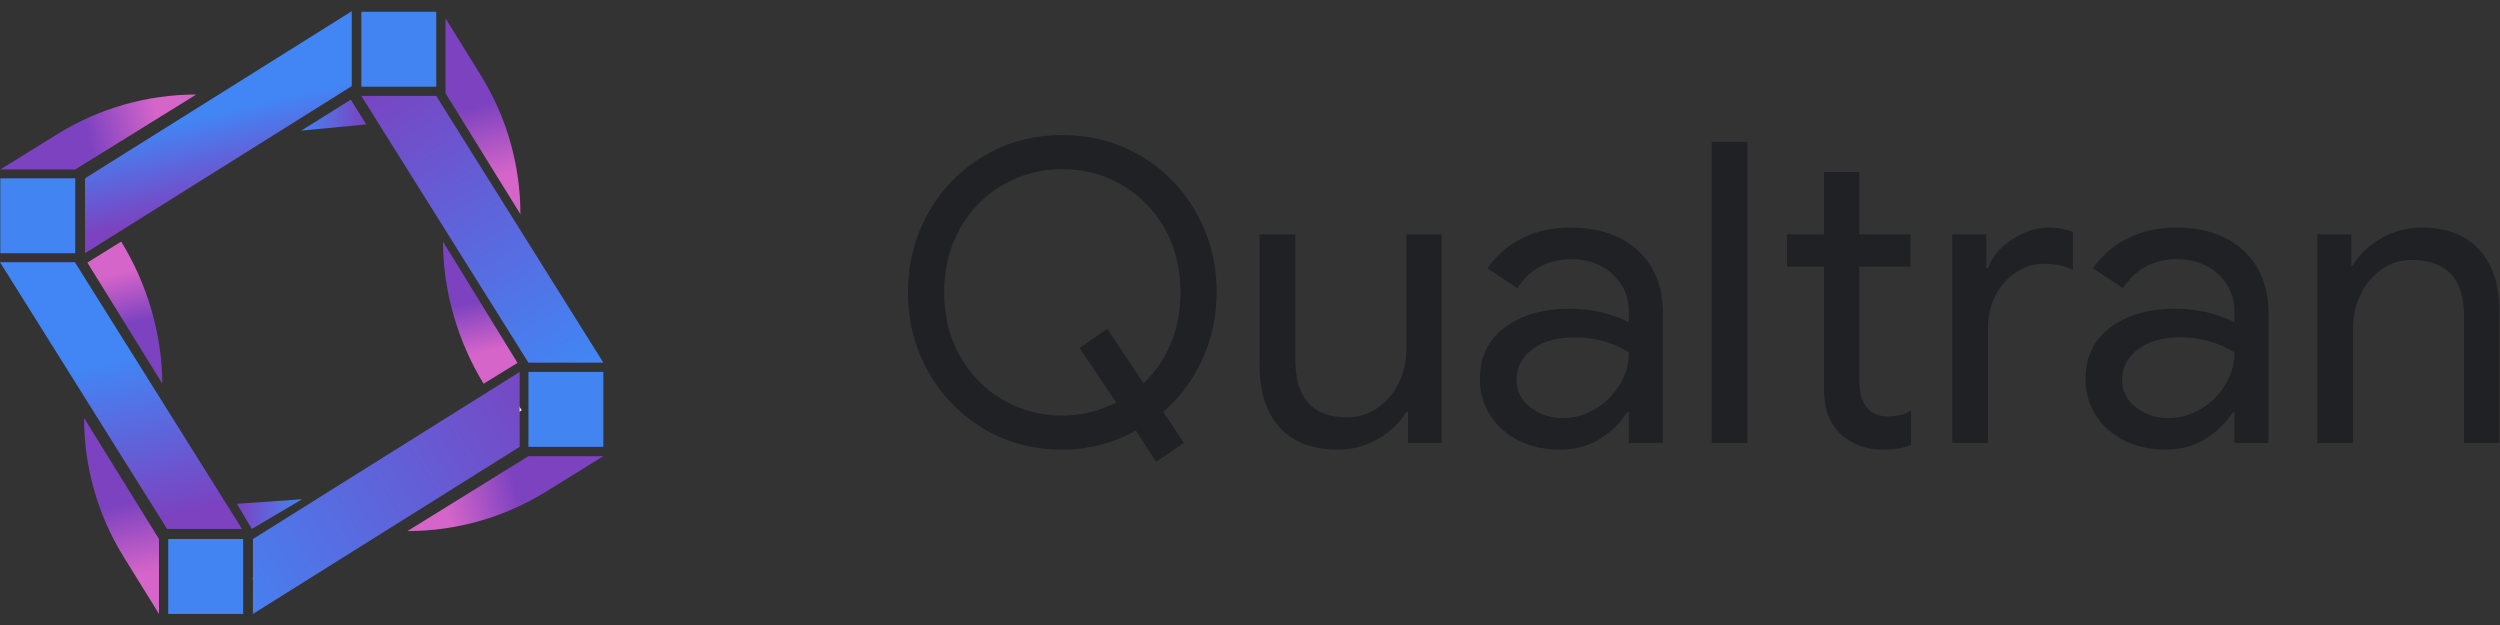 <?xml version="1.0" encoding="UTF-8" standalone="no"?>
<svg
   version="1.1"
   id="svg2"
   width="384"
   height="96"
   viewBox="0 0 384 96"
   xmlns:sodipodi="http://sodipodi.sourceforge.net/DTD/sodipodi-0.dtd"
   xmlns="http://www.w3.org/2000/svg"
   xmlns:svg="http://www.w3.org/2000/svg">
  <rect x="0" y="0" width="384" height="96" fill="#333333" stroke="none"/>
  <desc>Copyright 2025 Google LLC.</desc>
  <defs
     id="defs6">
    <clipPath
       clipPathUnits="userSpaceOnUse"
       id="clipPath16">
      <path
         d="M 0,72 H 288 V 0 H 0 Z"
         id="path14" />
    </clipPath>
    <linearGradient
       x1="0"
       y1="0"
       x2="1"
       y2="0"
       gradientUnits="userSpaceOnUse"
       gradientTransform="matrix(2.336,-10.121,-10.121,-2.336,24.685,58.862)"
       spreadMethod="pad"
       id="linearGradient68">
      <stop
         style="stop-opacity:1;stop-color:#4285f4"
         offset="0"
         id="stop64" />
      <stop
         style="stop-opacity:1;stop-color:#7c42c0"
         offset="1"
         id="stop66" />
    </linearGradient>
    <clipPath
       clipPathUnits="userSpaceOnUse"
       id="clipPath78">
      <path
         d="M 0,72 H 288 V 0 H 0 Z"
         id="path76" />
    </clipPath>
    <linearGradient
       x1="0"
       y1="0"
       x2="1"
       y2="0"
       gradientUnits="userSpaceOnUse"
       gradientTransform="matrix(11.958,2.76,2.76,-11.958,8.999,55.675)"
       spreadMethod="pad"
       id="linearGradient112">
      <stop
         style="stop-opacity:1;stop-color:#7c42c0"
         offset="0"
         id="stop104" />
      <stop
         style="stop-opacity:1;stop-color:#7c42c0"
         offset="0.094"
         id="stop106" />
      <stop
         style="stop-opacity:1;stop-color:#d665c9"
         offset="0.783"
         id="stop108" />
      <stop
         style="stop-opacity:1;stop-color:#d665c9"
         offset="1"
         id="stop110" />
    </linearGradient>
    <linearGradient
       x1="0"
       y1="0"
       x2="1"
       y2="0"
       gradientUnits="userSpaceOnUse"
       gradientTransform="matrix(2.76,-11.958,-11.958,-2.76,14.004,15.151)"
       spreadMethod="pad"
       id="linearGradient136">
      <stop
         style="stop-opacity:1;stop-color:#7c42c0"
         offset="0"
         id="stop128" />
      <stop
         style="stop-opacity:1;stop-color:#7c42c0"
         offset="0.094"
         id="stop130" />
      <stop
         style="stop-opacity:1;stop-color:#d665c9"
         offset="0.783"
         id="stop132" />
      <stop
         style="stop-opacity:1;stop-color:#d665c9"
         offset="1"
         id="stop134" />
    </linearGradient>
    <linearGradient
       x1="0"
       y1="0"
       x2="1"
       y2="0"
       gradientUnits="userSpaceOnUse"
       gradientTransform="matrix(-11.958,-2.76,-2.76,11.958,60.562,16.272)"
       spreadMethod="pad"
       id="linearGradient160">
      <stop
         style="stop-opacity:1;stop-color:#7c42c0"
         offset="0"
         id="stop152" />
      <stop
         style="stop-opacity:1;stop-color:#7c42c0"
         offset="0.094"
         id="stop154" />
      <stop
         style="stop-opacity:1;stop-color:#d665c9"
         offset="0.783"
         id="stop156" />
      <stop
         style="stop-opacity:1;stop-color:#d665c9"
         offset="1"
         id="stop158" />
    </linearGradient>
    <linearGradient
       x1="0"
       y1="0"
       x2="1"
       y2="0"
       gradientUnits="userSpaceOnUse"
       gradientTransform="matrix(2.76,-11.958,-11.958,-2.76,54.516,60.95)"
       spreadMethod="pad"
       id="linearGradient184">
      <stop
         style="stop-opacity:1;stop-color:#7c42c0"
         offset="0"
         id="stop176" />
      <stop
         style="stop-opacity:1;stop-color:#7c42c0"
         offset="0.094"
         id="stop178" />
      <stop
         style="stop-opacity:1;stop-color:#d665c9"
         offset="0.783"
         id="stop180" />
      <stop
         style="stop-opacity:1;stop-color:#d665c9"
         offset="1"
         id="stop182" />
    </linearGradient>
    <clipPath
       clipPathUnits="userSpaceOnUse"
       id="clipPath194">
      <path
         d="M 0,72 H 288 V 0 H 0 Z"
         id="path192" />
    </clipPath>
    <linearGradient
       x1="0"
       y1="0"
       x2="1"
       y2="0"
       gradientUnits="userSpaceOnUse"
       gradientTransform="matrix(7.491,0,0,-7.491,34.715,58.752)"
       spreadMethod="pad"
       id="linearGradient216">
      <stop
         style="stop-opacity:1;stop-color:#4285f4"
         offset="0"
         id="stop212" />
      <stop
         style="stop-opacity:1;stop-color:#7c42c0"
         offset="1"
         id="stop214" />
    </linearGradient>
    <linearGradient
       x1="0"
       y1="0"
       x2="1"
       y2="0"
       gradientUnits="userSpaceOnUse"
       gradientTransform="matrix(-7.489,0.185,0.185,7.489,34.766,12.711)"
       spreadMethod="pad"
       id="linearGradient236">
      <stop
         style="stop-opacity:1;stop-color:#4285f4"
         offset="0"
         id="stop232" />
      <stop
         style="stop-opacity:1;stop-color:#7c42c0"
         offset="1"
         id="stop234" />
    </linearGradient>
    <linearGradient
       x1="0"
       y1="0"
       x2="1"
       y2="0"
       gradientUnits="userSpaceOnUse"
       gradientTransform="matrix(4.175,-18.092,-18.092,-4.175,13.085,30.154)"
       spreadMethod="pad"
       id="linearGradient256">
      <stop
         style="stop-opacity:1;stop-color:#4285f4"
         offset="0"
         id="stop252" />
      <stop
         style="stop-opacity:1;stop-color:#7c42c0"
         offset="1"
         id="stop254" />
    </linearGradient>
    <linearGradient
       x1="0"
       y1="0"
       x2="1"
       y2="0"
       gradientUnits="userSpaceOnUse"
       gradientTransform="matrix(-21.432,34.991,34.991,21.432,65.48,29.431)"
       spreadMethod="pad"
       id="linearGradient276">
      <stop
         style="stop-opacity:1;stop-color:#4285f4"
         offset="0"
         id="stop272" />
      <stop
         style="stop-opacity:1;stop-color:#7c42c0"
         offset="1"
         id="stop274" />
    </linearGradient>
    <linearGradient
       x1="0"
       y1="0"
       x2="1"
       y2="0"
       gradientUnits="userSpaceOnUse"
       gradientTransform="matrix(41.114,25.368,25.368,-41.114,23.823,2.452)"
       spreadMethod="pad"
       id="linearGradient296">
      <stop
         style="stop-opacity:1;stop-color:#4285f4"
         offset="0"
         id="stop292" />
      <stop
         style="stop-opacity:1;stop-color:#7c42c0"
         offset="1"
         id="stop294" />
    </linearGradient>
    <linearGradient
       x1="0"
       y1="0"
       x2="1"
       y2="0"
       gradientUnits="userSpaceOnUse"
       gradientTransform="matrix(1.932,-8.501,-8.501,-1.932,54.745,38.134)"
       spreadMethod="pad"
       id="linearGradient320">
      <stop
         style="stop-opacity:1;stop-color:#7c42c0"
         offset="0"
         id="stop312" />
      <stop
         style="stop-opacity:1;stop-color:#7c42c0"
         offset="0.094"
         id="stop314" />
      <stop
         style="stop-opacity:1;stop-color:#d665c9"
         offset="0.783"
         id="stop316" />
      <stop
         style="stop-opacity:1;stop-color:#d665c9"
         offset="1"
         id="stop318" />
    </linearGradient>
    <linearGradient
       x1="0"
       y1="0"
       x2="1"
       y2="0"
       gradientUnits="userSpaceOnUse"
       gradientTransform="matrix(-1.96,8.495,8.495,1.96,14.98,33.848)"
       spreadMethod="pad"
       id="linearGradient344">
      <stop
         style="stop-opacity:1;stop-color:#7c42c0"
         offset="0"
         id="stop336" />
      <stop
         style="stop-opacity:1;stop-color:#7c42c0"
         offset="0.094"
         id="stop338" />
      <stop
         style="stop-opacity:1;stop-color:#d665c9"
         offset="0.783"
         id="stop340" />
      <stop
         style="stop-opacity:1;stop-color:#d665c9"
         offset="1"
         id="stop342" />
    </linearGradient>
  </defs>
  <sodipodi:namedview
     id="namedview4"
     pagecolor="#ffffff"
     bordercolor="#000000"
     borderopacity="0.25" />
  <g
     id="g8"
     transform="matrix(1.333,0,0,-1.333,0,96)">
    <g
       id="g10">
      <g
         id="g12"
         clip-path="url(#clipPath16)">
        <g
           id="g18"
           transform="translate(128.616,25.634)">
          <path
             d="M 0,0 -4.216,6.3 -1.017,8.481 3.15,2.229 c 1.357,1.26 2.406,2.787 3.15,4.58 0.743,1.793 1.114,3.755 1.114,5.888 0,2.745 -0.605,5.193 -1.817,7.342 -1.211,2.148 -2.859,3.828 -4.943,5.039 -2.084,1.212 -4.37,1.818 -6.857,1.818 -2.488,0 -4.773,-0.606 -6.857,-1.818 -2.084,-1.211 -3.732,-2.891 -4.943,-5.039 -1.212,-2.149 -1.817,-4.597 -1.817,-7.342 0,-2.747 0.605,-5.194 1.817,-7.342 1.211,-2.149 2.859,-3.828 4.943,-5.04 2.084,-1.211 4.369,-1.817 6.857,-1.817 2.132,0 4.199,0.5 6.203,1.502 m 2.278,-3.247 c -2.682,-1.454 -5.509,-2.181 -8.481,-2.181 -3.36,0 -6.389,0.808 -9.086,2.423 -2.698,1.616 -4.822,3.805 -6.373,6.567 -1.551,2.762 -2.326,5.807 -2.326,9.135 0,3.327 0.775,6.372 2.326,9.134 1.551,2.763 3.683,4.951 6.397,6.567 2.714,1.615 5.734,2.423 9.062,2.423 3.327,0 6.348,-0.806 9.062,-2.417 2.714,-1.611 4.846,-3.802 6.397,-6.573 1.551,-2.771 2.326,-5.799 2.326,-9.085 0,-2.739 -0.541,-5.308 -1.624,-7.708 C 8.876,2.637 7.366,0.599 5.427,-1.076 L 7.802,-4.652 4.604,-6.833 Z"
             style="fill:#202124;fill-opacity:1;fill-rule:nonzero;stroke:none"
             id="path20" />
        </g>
        <g
           id="g22"
           transform="translate(147.442,22.775)">
          <path
             d="M 0,0 C -1.535,1.712 -2.302,4.087 -2.302,7.124 V 22.243 H 1.817 V 7.802 c 0,-4.427 1.987,-6.639 5.961,-6.639 1.324,0 2.512,0.371 3.562,1.115 1.049,0.742 1.857,1.712 2.423,2.907 0.565,1.195 0.848,2.455 0.848,3.78 v 13.278 h 4.071 V -1.793 H 14.805 V 1.793 H 14.611 C 13.9,0.565 12.825,-0.469 11.388,-1.309 9.95,-2.148 8.408,-2.569 6.76,-2.569 3.787,-2.569 1.534,-1.713 0,0"
             style="fill:#202124;fill-opacity:1;fill-rule:nonzero;stroke:none"
             id="path24" />
        </g>
        <g
           id="g26"
           transform="translate(183.763,24.859)">
          <path
             d="m 0,0 c 1.163,0.678 2.108,1.599 2.835,2.762 0.727,1.163 1.09,2.423 1.09,3.78 -1.81,1.163 -3.893,1.745 -6.251,1.745 -2.035,0 -3.659,-0.461 -4.871,-1.381 -1.211,-0.921 -1.817,-2.093 -1.817,-3.514 0,-1.292 0.533,-2.35 1.6,-3.174 1.066,-0.824 2.309,-1.236 3.731,-1.236 1.292,0 2.52,0.34 3.683,1.018 m -8.747,-3.61 c -1.406,0.694 -2.504,1.663 -3.296,2.907 -0.792,1.244 -1.187,2.641 -1.187,4.192 0,2.552 0.961,4.539 2.883,5.961 1.923,1.421 4.386,2.132 7.391,2.132 1.486,0 2.826,-0.162 4.022,-0.485 1.195,-0.323 2.148,-0.678 2.859,-1.066 v 1.26 c 0,1.163 -0.299,2.205 -0.896,3.126 -0.599,0.921 -1.398,1.631 -2.399,2.132 -1.002,0.501 -2.084,0.751 -3.247,0.751 -2.746,0 -4.846,-1.114 -6.3,-3.343 l -3.441,2.277 c 1.001,1.486 2.326,2.641 3.974,3.465 1.648,0.824 3.505,1.236 5.573,1.236 3.296,0 5.896,-0.889 7.802,-2.665 1.906,-1.778 2.86,-4.168 2.86,-7.173 V -3.877 H 3.925 v 3.538 H 3.731 C 2.956,-1.567 1.906,-2.593 0.581,-3.417 -0.744,-4.24 -2.278,-4.652 -4.022,-4.652 c -1.745,0 -3.32,0.347 -4.725,1.042"
             style="fill:#202124;fill-opacity:1;fill-rule:nonzero;stroke:none"
             id="path28" />
        </g>
        <path
           d="m 197.235,55.68 h 4.119 V 20.982 h -4.119 z"
           style="fill:#202124;fill-opacity:1;fill-rule:nonzero;stroke:none"
           id="path30" />
        <g
           id="g32"
           transform="translate(214.171,20.7)">
          <path
             d="M 0,0 C -0.823,0.329 -1.526,0.773 -2.108,1.333 -2.754,1.958 -3.231,2.69 -3.537,3.529 -3.845,4.368 -3.998,5.364 -3.998,6.516 v 14.071 h -4.264 v 3.731 h 4.264 V 31.49 H 0.073 V 24.318 H 5.985 V 20.587 H 0.073 V 7.499 c 0,-1.388 0.274,-2.413 0.824,-3.074 0.549,-0.727 1.388,-1.09 2.52,-1.09 1.001,0 1.873,0.225 2.617,0.678 V 0.039 C 5.516,-0.154 5.024,-0.291 4.555,-0.373 4.087,-0.453 3.465,-0.494 2.69,-0.494 1.721,-0.494 0.824,-0.329 0,0"
             style="fill:#202124;fill-opacity:1;fill-rule:nonzero;stroke:none"
             id="path34" />
        </g>
        <g
           id="g36"
           transform="translate(224.953,45.018)">
          <path
             d="m 0,0 h 3.925 v -3.925 h 0.194 c 0.452,1.324 1.382,2.439 2.787,3.343 1.405,0.905 2.802,1.357 4.192,1.357 1.001,0 1.938,-0.162 2.81,-0.484 v -4.41 c -0.872,0.484 -2.003,0.727 -3.392,0.727 -1.131,0 -2.189,-0.333 -3.174,-0.996 C 6.356,-5.052 5.573,-5.934 4.991,-7.035 4.41,-8.136 4.119,-9.335 4.119,-10.629 V -24.036 H 0 Z"
             style="fill:#202124;fill-opacity:1;fill-rule:nonzero;stroke:none"
             id="path38" />
        </g>
        <g
           id="g40"
           transform="translate(253.545,24.859)">
          <path
             d="m 0,0 c 1.163,0.678 2.108,1.599 2.835,2.762 0.727,1.163 1.09,2.423 1.09,3.78 -1.81,1.163 -3.893,1.745 -6.251,1.745 -2.035,0 -3.659,-0.461 -4.87,-1.381 -1.212,-0.921 -1.818,-2.093 -1.818,-3.514 0,-1.292 0.533,-2.35 1.6,-3.174 1.066,-0.824 2.309,-1.236 3.731,-1.236 1.292,0 2.52,0.34 3.683,1.018 m -8.747,-3.61 c -1.406,0.694 -2.504,1.663 -3.295,2.907 -0.793,1.244 -1.188,2.641 -1.188,4.192 0,2.552 0.961,4.539 2.884,5.961 1.922,1.421 4.385,2.132 7.39,2.132 1.486,0 2.827,-0.162 4.022,-0.485 1.195,-0.323 2.148,-0.678 2.859,-1.066 v 1.26 c 0,1.163 -0.299,2.205 -0.896,3.126 -0.599,0.921 -1.398,1.631 -2.399,2.132 -1.002,0.501 -2.084,0.751 -3.247,0.751 -2.746,0 -4.846,-1.114 -6.3,-3.343 l -3.44,2.277 c 1,1.486 2.325,2.641 3.973,3.465 1.648,0.824 3.505,1.236 5.574,1.236 3.295,0 5.895,-0.889 7.801,-2.665 C 6.897,16.492 7.85,14.102 7.85,11.097 V -3.877 H 3.925 v 3.538 H 3.732 C 2.956,-1.567 1.906,-2.593 0.581,-3.417 -0.744,-4.24 -2.278,-4.652 -4.022,-4.652 c -1.745,0 -3.32,0.347 -4.725,1.042"
             style="fill:#202124;fill-opacity:1;fill-rule:nonzero;stroke:none"
             id="path42" />
        </g>
        <g
           id="g44"
           transform="translate(267.017,45.018)">
          <path
             d="m 0,0 h 3.925 v -3.586 h 0.194 c 0.679,1.227 1.745,2.261 3.199,3.101 1.453,0.84 3.004,1.26 4.652,1.26 2.939,0 5.177,-0.856 6.712,-2.568 1.534,-1.713 2.301,-4.055 2.301,-7.027 v -15.216 h -4.07 V -9.45 c 0,4.329 -2.02,6.494 -6.058,6.494 -1.292,0 -2.456,-0.372 -3.489,-1.115 C 6.332,-4.814 5.532,-5.783 4.967,-6.978 4.402,-8.174 4.119,-9.434 4.119,-10.758 V -24.036 H 0 Z"
             style="fill:#202124;fill-opacity:1;fill-rule:nonzero;stroke:none"
             id="path46" />
        </g>
        <g
           id="g48"
           transform="translate(8.67,51.471)">
          <path
             d="M 0,0 V -8.632 H -8.632 V 0 Z"
             style="fill:#4384f3;fill-opacity:1;fill-rule:nonzero;stroke:none"
             id="path50" />
        </g>
      </g>
    </g>
    <g
       id="g52">
      <g
         id="g54">
        <g
           id="g60">
          <g
             id="g62">
            <path
               d="m 9.797,51.47 v -4.874 -3.758 l 30.735,19.255 v 3.757 4.875 z"
               style="fill:url(#linearGradient68);stroke:none"
               id="path70" />
          </g>
        </g>
      </g>
    </g>
    <g
       id="g72">
      <g
         id="g74"
         clip-path="url(#clipPath78)">
        <g
           id="g80"
           transform="translate(28.018,9.907)">
          <path
             d="M 0,0 V -8.632 H -8.632 V 0 Z"
             style="fill:#4384f3;fill-opacity:1;fill-rule:nonzero;stroke:none"
             id="path82" />
        </g>
        <g
           id="g84"
           transform="translate(69.523,29.162)">
          <path
             d="M 0,0 V -8.632 H -8.632 V 0 Z"
             style="fill:#4384f3;fill-opacity:1;fill-rule:nonzero;stroke:none"
             id="path86" />
        </g>
        <g
           id="g88"
           transform="translate(50.269,62.029)">
          <path
             d="M 0,0 H -8.632 V 8.632 H 0 Z"
             style="fill:#4384f3;fill-opacity:1;fill-rule:nonzero;stroke:none"
             id="path90" />
        </g>
      </g>
    </g>
    <g
       id="g92">
      <g
         id="g94">
        <g
           id="g100">
          <g
             id="g102">
            <path
               d="M 6.642,56.582 0.038,52.493 h 8.633 l 13.942,8.633 c -5.643,0 -11.173,-1.574 -15.971,-4.544"
               style="fill:url(#linearGradient112);stroke:none"
               id="path114" />
          </g>
        </g>
      </g>
    </g>
    <g
       id="g116">
      <g
         id="g118">
        <g
           id="g124">
          <g
             id="g126">
            <path
               d="M 14.232,7.879 18.32,1.275 V 9.907 L 9.688,23.851 c 0,-5.643 1.574,-11.175 4.544,-15.972"
               style="fill:url(#linearGradient136);stroke:none"
               id="path138" />
          </g>
        </g>
      </g>
    </g>
    <g
       id="g140">
      <g
         id="g142">
        <g
           id="g148">
          <g
             id="g150">
            <path
               d="M 60.891,19.454 46.948,10.822 c 5.643,0 11.174,1.574 15.972,4.544 v 0 l 6.603,4.088 z"
               style="fill:url(#linearGradient160);stroke:none"
               id="path162" />
          </g>
        </g>
      </g>
    </g>
    <g
       id="g164">
      <g
         id="g166">
        <g
           id="g172">
          <g
             id="g174">
            <path
               d="m 51.334,61.279 8.633,-13.943 c 0,5.643 -1.574,11.174 -4.544,15.972 v 0 l -4.089,6.603 z"
               style="fill:url(#linearGradient184);stroke:none"
               id="path186" />
          </g>
        </g>
      </g>
    </g>
    <g
       id="g188">
      <g
         id="g190"
         clip-path="url(#clipPath194)">
        <g
           id="g196"
           transform="translate(29.335,4.983)">
          <path
             d="M 0,0 30.546,20.123"
             style="fill:none;stroke:#ffffff;stroke-width:0.855;stroke-linecap:butt;stroke-linejoin:miter;stroke-miterlimit:10;stroke-dasharray:none;stroke-opacity:1"
             id="path198" />
        </g>
      </g>
    </g>
    <g
       id="g200">
      <g
         id="g202">
        <g
           id="g208">
          <g
             id="g210">
            <path
               d="m 34.715,56.967 7.491,0.718 -1.783,2.852 z"
               style="fill:url(#linearGradient216);stroke:none"
               id="path218" />
          </g>
        </g>
      </g>
    </g>
    <g
       id="g220">
      <g
         id="g222">
        <g
           id="g228">
          <g
             id="g230">
            <path
               d="m 27.303,13.964 1.712,-2.897 5.795,3.428 z"
               style="fill:url(#linearGradient236);stroke:none"
               id="path238" />
          </g>
        </g>
      </g>
    </g>
    <g
       id="g240">
      <g
         id="g242">
        <g
           id="g248">
          <g
             id="g250">
            <path
               d="M 3.758,41.803 H 1.025 0 L 19.255,11.067 h 1.025 2.732 4.875 L 8.633,41.803 Z"
               style="fill:url(#linearGradient256);stroke:none"
               id="path258" />
          </g>
        </g>
      </g>
    </g>
    <g
       id="g260">
      <g
         id="g262">
        <g
           id="g268">
          <g
             id="g270">
            <path
               d="M 46.948,60.963 H 46.53 41.637 L 60.891,30.227 h 4.894 0.417 3.321 L 50.269,60.963 Z"
               style="fill:url(#linearGradient276);stroke:none"
               id="path278" />
          </g>
        </g>
      </g>
    </g>
    <g
       id="g280">
      <g
         id="g282">
        <g
           id="g288">
          <g
             id="g290">
            <path
               d="M 29.145,9.907 V 5.033 4.596 1.275 L 59.881,20.53 v 3.321 0.436 4.875 z"
               style="fill:url(#linearGradient296);stroke:none"
               id="path298" />
          </g>
        </g>
      </g>
    </g>
    <g
       id="g300">
      <g
         id="g302">
        <g
           id="g308">
          <g
             id="g310">
            <path
               d="m 55.727,27.801 3.905,2.403 -8.585,13.972 c -0.019,-5.642 1.725,-11.567 4.68,-16.375"
               style="fill:url(#linearGradient320);stroke:none"
               id="path322" />
          </g>
        </g>
      </g>
    </g>
    <g
       id="g324">
      <g
         id="g326">
        <g
           id="g332">
          <g
             id="g334">
            <path
               d="m 10.066,41.762 8.632,-13.943 c 0,5.643 -1.764,11.561 -4.734,16.359 v 0 z"
               style="fill:url(#linearGradient344);stroke:none"
               id="path346" />
          </g>
        </g>
      </g>
    </g>
  </g>
</svg>
